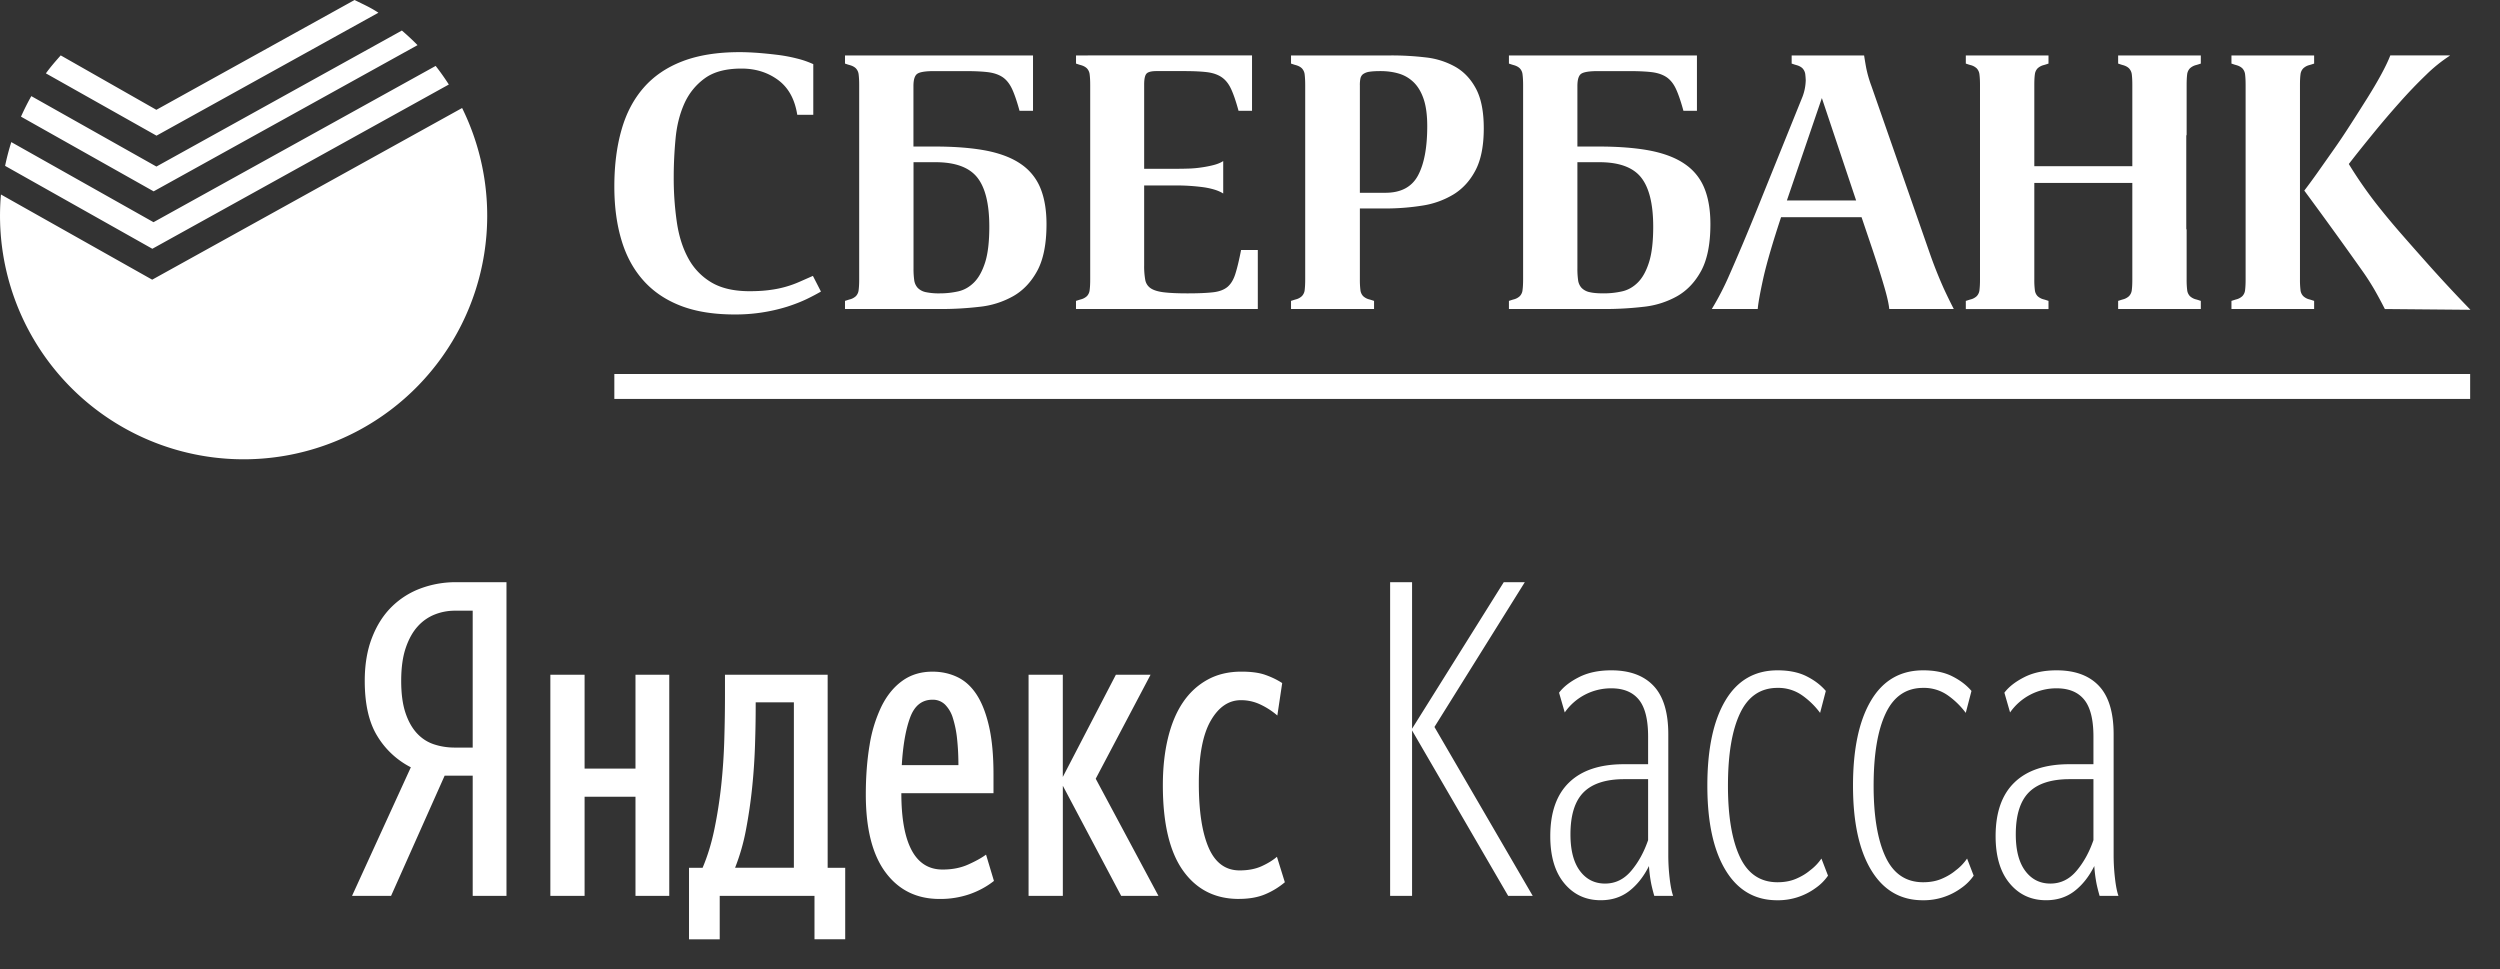 <svg width="98" height="38" viewBox="0 0 98 38" xmlns="http://www.w3.org/2000/svg"><rect x="0" y="0" width="98" height="38" fill="#333333" stroke="none"/><path fill-rule="evenodd" fill="#fff" d="M49.306 9.801h-.656c-.076.39-.15.7-.222.928-.07.229-.174.4-.306.514-.134.113-.322.186-.566.214-.24.028-.578.043-1.005.043-.401 0-.712-.015-.937-.043-.223-.028-.392-.08-.506-.157a.496.496 0 0 1-.215-.335 2.998 2.998 0 0 1-.042-.565V7.27h1.342a7.987 7.987 0 0 1 .892.058c.167.019.326.05.48.093.152.043.281.098.385.165V6.314c-.104.067-.233.12-.386.158-.152.039-.312.07-.48.093a4.146 4.146 0 0 1-.483.043c-.158.005-.293.008-.408.008h-1.342v-3.3c0-.22.031-.362.092-.429s.193-.1.393-.1h1.072c.371 0 .672.014.908.042.232.03.425.096.576.2.154.106.277.263.372.472.096.21.191.49.286.842h.529v-2.17H42.18v.32c.04.01.08.03.184.058.105.029.185.072.243.129a.41.41 0 0 1 .108.241c.014.106.021.244.021.415v7.615c0 .172-.007.31-.021.415a.407.407 0 0 1-.107.242.547.547 0 0 1-.244.129c-.104.03-.145.048-.185.057v.32h7.127V9.8zm4-6.472c0-.094.008-.178.022-.25a.297.297 0 0 1 .1-.17.564.564 0 0 1 .243-.095c.11-.018.26-.027.449-.027.257 0 .498.033.722.1.223.067.418.184.586.35.166.167.295.389.385.664.09.276.135.623.135 1.043 0 .838-.12 1.483-.363 1.936-.243.452-.67.677-1.278.677h-1V3.33zm.557 8.465c-.04-.01-.08-.028-.185-.057a.54.54 0 0 1-.243-.129.41.41 0 0 1-.107-.242 3.265 3.265 0 0 1-.021-.415V8.173h.985c.514 0 1.004-.04 1.472-.115a3.317 3.317 0 0 0 1.235-.45c.356-.225.64-.541.85-.95.21-.41.315-.952.315-1.628 0-.648-.1-1.162-.3-1.543-.2-.38-.47-.669-.808-.864a3.03 3.03 0 0 0-1.164-.372 11.516 11.516 0 0 0-1.356-.078h-3.928v.32c.039.01.08.03.184.058.105.029.186.072.243.129a.412.412 0 0 1 .108.241c.013.106.021.244.021.415v7.615c0 .172-.008.31-.02.415a.405.405 0 0 1-.11.242.529.529 0 0 1-.242.129c-.104.03-.145.048-.184.057v.32h3.255v-.32zm-28.645-.802c.386.434.873.765 1.465.994.59.228 1.294.341 2.114.341a6.814 6.814 0 0 0 2.064-.306c.28-.09.53-.188.75-.292.218-.105.408-.206.57-.3l-.315-.614-.499.22a4.14 4.14 0 0 1-1.157.328c-.238.035-.514.052-.828.052-.61 0-1.107-.115-1.493-.343a2.44 2.44 0 0 1-.906-.942c-.22-.401-.37-.872-.45-1.416a11.927 11.927 0 0 1-.123-1.77c0-.495.024-.998.072-1.507.047-.51.162-.967.342-1.372.181-.404.448-.736.801-.993.352-.258.833-.384 1.442-.384.553 0 1.03.15 1.436.449.405.3.654.754.75 1.364h.628V2.515a3.54 3.54 0 0 0-.635-.22 6.055 6.055 0 0 0-.764-.144c-.267-.033-.53-.059-.786-.079-.257-.018-.49-.028-.7-.028-.877 0-1.623.12-2.243.358-.619.238-1.125.582-1.521 1.035-.395.452-.686 1.005-.87 1.657-.186.652-.28 1.393-.28 2.22 0 .781.094 1.481.28 2.1.184.62.47 1.145.856 1.578zm-1.136 4.646H96.83v-.977H24.082v.977zm38.223-4.187a.62.62 0 0 1-.307-.166.553.553 0 0 1-.136-.299 3.236 3.236 0 0 1-.028-.471V6.358h.856c.772 0 1.317.197 1.636.592.318.396.48 1.041.48 1.936 0 .59-.056 1.058-.166 1.4-.109.343-.254.605-.436.786-.18.18-.387.298-.62.35a3.25 3.25 0 0 1-.722.078c-.238 0-.424-.016-.557-.05zm2.108.577a3.42 3.42 0 0 0 1.336-.42c.39-.224.704-.558.942-1 .237-.445.357-1.05.357-1.822 0-.553-.079-1.022-.236-1.407a2.08 2.08 0 0 0-.757-.942c-.347-.243-.8-.419-1.357-.53-.557-.108-1.236-.163-2.036-.163h-.828v-2.37c0-.26.052-.42.156-.487.106-.067.325-.1.658-.1h1.2c.37 0 .673.014.907.042.233.03.425.096.579.2.152.106.276.263.37.472.096.21.19.49.286.842h.53v-2.17h-7.37v.32c.039.01.08.03.184.058.104.029.186.072.243.129a.404.404 0 0 1 .107.241c.014.106.022.244.022.415v7.615c0 .172-.008.31-.022.415a.398.398 0 0 1-.107.242.534.534 0 0 1-.243.129c-.104.03-.145.048-.184.057v.32h3.74c.515 0 1.022-.028 1.523-.086zM35.81 6.358h.858c.77 0 1.316.197 1.635.592.319.396.478 1.041.478 1.936 0 .59-.055 1.058-.164 1.4-.11.343-.254.605-.436.786-.181.18-.388.298-.621.35a3.245 3.245 0 0 1-.722.078 2.44 2.44 0 0 1-.557-.05.622.622 0 0 1-.306-.165.555.555 0 0 1-.137-.299 3.202 3.202 0 0 1-.028-.471V6.358zM33.68 8.966v2c0 .164-.008.298-.021.4a.406.406 0 0 1-.107.242.54.54 0 0 1-.244.129c-.103.03-.144.048-.184.057v.32h3.74a13 13 0 0 0 1.521-.086 3.401 3.401 0 0 0 1.336-.42c.392-.224.706-.558.944-1 .238-.445.358-1.05.358-1.822 0-.553-.08-1.022-.237-1.407a2.09 2.09 0 0 0-.757-.942c-.348-.243-.8-.419-1.356-.53-.557-.108-1.237-.163-2.036-.163h-.83v-2.37c0-.26.053-.42.159-.487.104-.067.323-.1.657-.1h1.2c.37 0 .672.014.906.042.233.03.427.096.58.2.152.106.274.263.37.472.096.21.19.49.286.842h.529v-2.17h-7.37v.32c.04.01.08.03.184.058.105.029.186.072.243.129a.409.409 0 0 1 .108.241c.013.103.021.237.021.401v5.645-.001zm54.328 2.4a.403.403 0 0 1-.107.242.538.538 0 0 1-.244.129c-.105.03-.144.048-.184.057v.32h3.241v-.32c-.04-.01-.08-.028-.183-.057a.524.524 0 0 1-.243-.129.393.393 0 0 1-.109-.242 3.258 3.258 0 0 1-.02-.415V3.337c0-.172.006-.31.02-.416a.399.399 0 0 1 .109-.241.536.536 0 0 1 .243-.13c.103-.028.144-.047.183-.056v-.321h-3.241v.32c.04.01.08.03.184.058.105.029.186.072.244.129a.41.41 0 0 1 .107.241c.013.106.02.244.02.415v7.615c0 .172-.007.31-.02.415zm2.97-3.01a188.935 188.935 0 0 1 1.592 2.215c.192.267.36.53.509.786.147.257.282.51.407.757l3.356.03A56.804 56.804 0 0 1 95 10.155c-.304-.342-.589-.665-.855-.97a28.09 28.09 0 0 1-.757-.9 16.663 16.663 0 0 1-1.315-1.856l.157-.201c.237-.304.52-.654.843-1.05.323-.395.657-.785 1-1.17.343-.386.685-.743 1.028-1.072a5.88 5.88 0 0 1 .93-.75v-.014H93.7c-.077.2-.193.445-.35.735-.157.29-.342.603-.55.936-.21.333-.428.68-.658 1.035-.228.357-.456.698-.686 1.022l-.634.9c-.196.275-.36.498-.494.671.24.324.455.619.65.885zm-10.677 3.438c-.039-.01-.08-.028-.184-.057a.542.542 0 0 1-.244-.129.403.403 0 0 1-.107-.242 3.062 3.062 0 0 1-.021-.415v-3.78h3.842v3.78c0 .172-.007.31-.02.415a.41.41 0 0 1-.109.242.54.54 0 0 1-.243.129c-.104.03-.145.048-.184.057v.32h3.241v-.32c-.04-.01-.08-.028-.185-.057a.54.54 0 0 1-.243-.129.405.405 0 0 1-.107-.242 3.258 3.258 0 0 1-.021-.415V8.966l-.014.044V5.279l.014.043V3.336c0-.17.007-.31.02-.415a.41.41 0 0 1 .108-.241.552.552 0 0 1 .243-.13c.104-.028.145-.047.185-.056v-.321h-3.241v.32c.04.01.08.03.184.058.105.029.186.072.243.129a.418.418 0 0 1 .109.241c.013.106.02.244.02.415v3.18h-3.842v-3.18c0-.17.006-.31.021-.415a.409.409 0 0 1 .107-.241.554.554 0 0 1 .244-.13c.104-.028.145-.047.184-.056v-.321h-3.241v.32c.039.01.08.03.185.058a.54.54 0 0 1 .242.129.409.409 0 0 1 .108.241c.013.102.021.235.021.398V10.97c0 .164-.008.295-.02.397a.408.408 0 0 1-.108.242.535.535 0 0 1-.243.129c-.104.03-.145.048-.185.057v.32h3.241v-.32zm-8.884-7.95l1.343 4.014h-2.714l1.371-4.014zm-2.293 7.048c.13-.575.36-1.368.694-2.378h3.155l.43 1.272c.19.57.343 1.053.456 1.442.115.39.181.686.2.886h2.53a19.78 19.78 0 0 1-.394-.807 17.339 17.339 0 0 1-.563-1.422L73.36 3.373a4.72 4.72 0 0 1-.207-.722c-.034-.186-.06-.345-.08-.478h-2.84v.32c.039.01.08.03.184.058.105.029.186.072.243.129a.418.418 0 0 1 .108.241c.007.061.013.135.017.218a1.948 1.948 0 0 1-.125.648l-1.586 3.927c-.294.735-.548 1.349-.756 1.843-.21.495-.389.91-.536 1.242a10.972 10.972 0 0 1-.68 1.315h1.801c.02-.238.094-.645.221-1.222zM14.835.5c-.323-.215-.587-.325-.936-.5L6.134 4.302l-.002.003H6.13L2.38 2.171c-.206.233-.4.452-.581.705l4.336 2.442 8.7-4.82zM5.971 10.96l-.002.004h-.002l-5.93-3.34a9.549 9.549 0 1 0 18.078-3.39L5.972 10.96zm11.624-7.646a9.634 9.634 0 0 0-.517-.73L6.023 8.707l-.003.004-.002-.001L.443 5.57a9.463 9.463 0 0 0-.243.932l5.772 3.25 11.624-6.44zM16.368 1.77c-.196-.2-.401-.39-.614-.573l-9.619 5.33-.002.003-.002-.001-4.903-2.761c-.147.26-.282.53-.405.805l5.2 2.928L16.367 1.77z"/><g fill="#fff"><path d="M33.132 36.82h-1.204v-1.702h-3.715v1.703h-1.204v-2.804h.533c.195-.458.35-.966.464-1.522.115-.556.204-1.13.267-1.72.063-.59.103-1.192.12-1.806.018-.613.026-1.206.026-1.78v-.74h4.025v7.568h.688v2.804zm5.83-2.287c-.275.218-.59.39-.946.516a3.53 3.53 0 0 1-1.186.19c-.895 0-1.6-.347-2.116-1.041s-.774-1.711-.774-3.053c0-.7.049-1.341.146-1.926a5.465 5.465 0 0 1 .465-1.522c.212-.43.484-.766.817-1.006.332-.241.728-.362 1.186-.362.356 0 .683.072.98.215.299.144.551.376.758.697.206.321.366.737.481 1.247.115.51.172 1.132.172 1.866v.74h-3.612c0 .986.135 1.73.404 2.235.27.505.674.757 1.213.757.378 0 .714-.066 1.006-.198.293-.131.525-.26.697-.387l.31 1.032zM26.235 26.45v8.668h-1.324v-3.887h-1.995v3.887h-1.342V26.45h1.342v3.68h1.995v-3.68h1.324zM41.663 30.8v4.317H40.32V26.45h1.342v4.007l2.08-4.007h1.36l-2.15 4.076 2.459 4.592H43.95l-2.287-4.317zm6.896 4.438c-.928 0-1.657-.37-2.184-1.11-.527-.74-.791-1.854-.791-3.345 0-.677.066-1.29.198-1.84s.326-1.018.584-1.402c.258-.384.58-.682.964-.894.384-.213.828-.319 1.333-.319.39 0 .705.043.945.13.241.085.46.191.654.318l-.19 1.272a2.916 2.916 0 0 0-.644-.421 1.76 1.76 0 0 0-.783-.18c-.481 0-.877.269-1.186.808-.31.539-.465 1.358-.465 2.46 0 1.088.13 1.928.387 2.519.258.59.662.886 1.213.886.332 0 .619-.055.86-.164.24-.109.441-.232.602-.37l.31.998a2.95 2.95 0 0 1-.775.473c-.286.12-.63.18-1.032.18zm-17.44-7.706h-1.496v.155c0 .459-.008.96-.026 1.505a23.726 23.726 0 0 1-.111 1.66 19.598 19.598 0 0 1-.241 1.66 8.113 8.113 0 0 1-.43 1.504h2.305v-6.484zm5.435-.103c-.412 0-.705.232-.877.697-.172.464-.28 1.086-.327 1.866h2.22c0-.367-.018-.708-.052-1.024a4.107 4.107 0 0 0-.164-.816 1.262 1.262 0 0 0-.31-.534.682.682 0 0 0-.49-.189zm18.799 1.204v6.484h-.86V22.821h.86v5.744l3.595-5.744h.825l-3.543 5.676 3.853 6.621h-.963l-3.767-6.484zm7.567 6.003c.402 0 .743-.167 1.024-.5.28-.332.501-.733.662-1.203v-2.39h-.929c-.722 0-1.255.171-1.6.515-.343.344-.515.895-.515 1.651 0 .62.123 1.095.37 1.428.246.332.576.499.988.499zm1.927.481a6.742 6.742 0 0 1-.112-.438 5.245 5.245 0 0 1-.095-.731c-.206.412-.464.74-.774.98s-.682.361-1.117.361c-.585 0-1.061-.22-1.428-.662-.367-.441-.55-1.058-.55-1.849 0-.929.246-1.631.74-2.107.492-.476 1.209-.714 2.15-.714h.945v-1.083c0-.665-.12-1.147-.361-1.445-.241-.298-.602-.447-1.084-.447a2.212 2.212 0 0 0-1.823.946l-.223-.774c.172-.23.432-.433.782-.61.35-.178.771-.267 1.264-.267.723 0 1.276.203 1.66.61.384.407.576 1.04.576 1.9v4.73c0 .299.017.6.052.904.034.303.08.536.137.696h-.74zm4.833-.533c.275 0 .519-.046.73-.138.213-.091.393-.2.542-.326.172-.127.321-.281.448-.465l.258.671a1.922 1.922 0 0 1-.482.482 2.495 2.495 0 0 1-1.514.482c-.87 0-1.545-.394-2.02-1.179-.476-.785-.714-1.889-.714-3.31 0-1.434.235-2.546.705-3.337.47-.792 1.152-1.187 2.047-1.187.447 0 .825.077 1.135.232.31.155.562.347.757.576l-.224.86a3.092 3.092 0 0 0-.705-.688 1.623 1.623 0 0 0-.963-.292c-.665 0-1.155.332-1.47.997-.316.665-.474 1.611-.474 2.838 0 1.193.155 2.121.465 2.786.31.665.802.998 1.479.998zm5.71 0c.275 0 .519-.046.73-.138.213-.091.393-.2.543-.326.171-.127.32-.281.447-.465l.258.671a1.922 1.922 0 0 1-.482.482 2.495 2.495 0 0 1-1.514.482c-.87 0-1.544-.394-2.02-1.179s-.714-1.889-.714-3.31c0-1.434.235-2.546.705-3.337.47-.792 1.152-1.187 2.047-1.187.447 0 .825.077 1.135.232.31.155.562.347.757.576l-.224.86a3.092 3.092 0 0 0-.705-.688 1.623 1.623 0 0 0-.963-.292c-.665 0-1.155.332-1.47.997-.316.665-.474 1.611-.474 2.838 0 1.193.155 2.121.465 2.786.31.665.802.998 1.479.998zm4.987.052c.402 0 .743-.167 1.024-.5.28-.332.501-.733.662-1.203v-2.39h-.929c-.722 0-1.255.171-1.6.515-.343.344-.515.895-.515 1.651 0 .62.123 1.095.37 1.428.246.332.576.499.988.499zm1.927.481a6.742 6.742 0 0 1-.112-.438 5.245 5.245 0 0 1-.095-.731c-.206.412-.464.74-.774.98s-.682.361-1.117.361c-.585 0-1.061-.22-1.428-.662-.367-.441-.55-1.058-.55-1.849 0-.929.246-1.631.74-2.107.492-.476 1.209-.714 2.15-.714h.945v-1.083c0-.665-.12-1.147-.361-1.445-.241-.298-.602-.447-1.084-.447a2.212 2.212 0 0 0-1.823.946l-.223-.774c.172-.23.432-.433.782-.61.35-.178.771-.267 1.264-.267.723 0 1.276.203 1.66.61.384.407.576 1.04.576 1.9v4.73c0 .299.017.6.052.904.034.303.08.536.137.696h-.74zM17.43 30.406l-2.1 4.712H13.8l2.305-5.04a3.277 3.277 0 0 1-1.307-1.212c-.333-.533-.5-1.258-.5-2.175 0-.642.095-1.207.285-1.694.189-.488.447-.892.774-1.213a3.182 3.182 0 0 1 1.143-.722c.436-.16.895-.241 1.376-.241h1.978v12.297H18.53v-4.712h-1.1zm1.1-6.467h-.705a2.13 2.13 0 0 0-.774.146 1.772 1.772 0 0 0-.671.464c-.195.212-.353.493-.473.843s-.18.783-.18 1.299c0 .493.054.905.163 1.238.109.332.258.602.447.808.19.207.413.353.67.439.259.086.531.129.818.129h.705v-5.366z"/></g></svg>